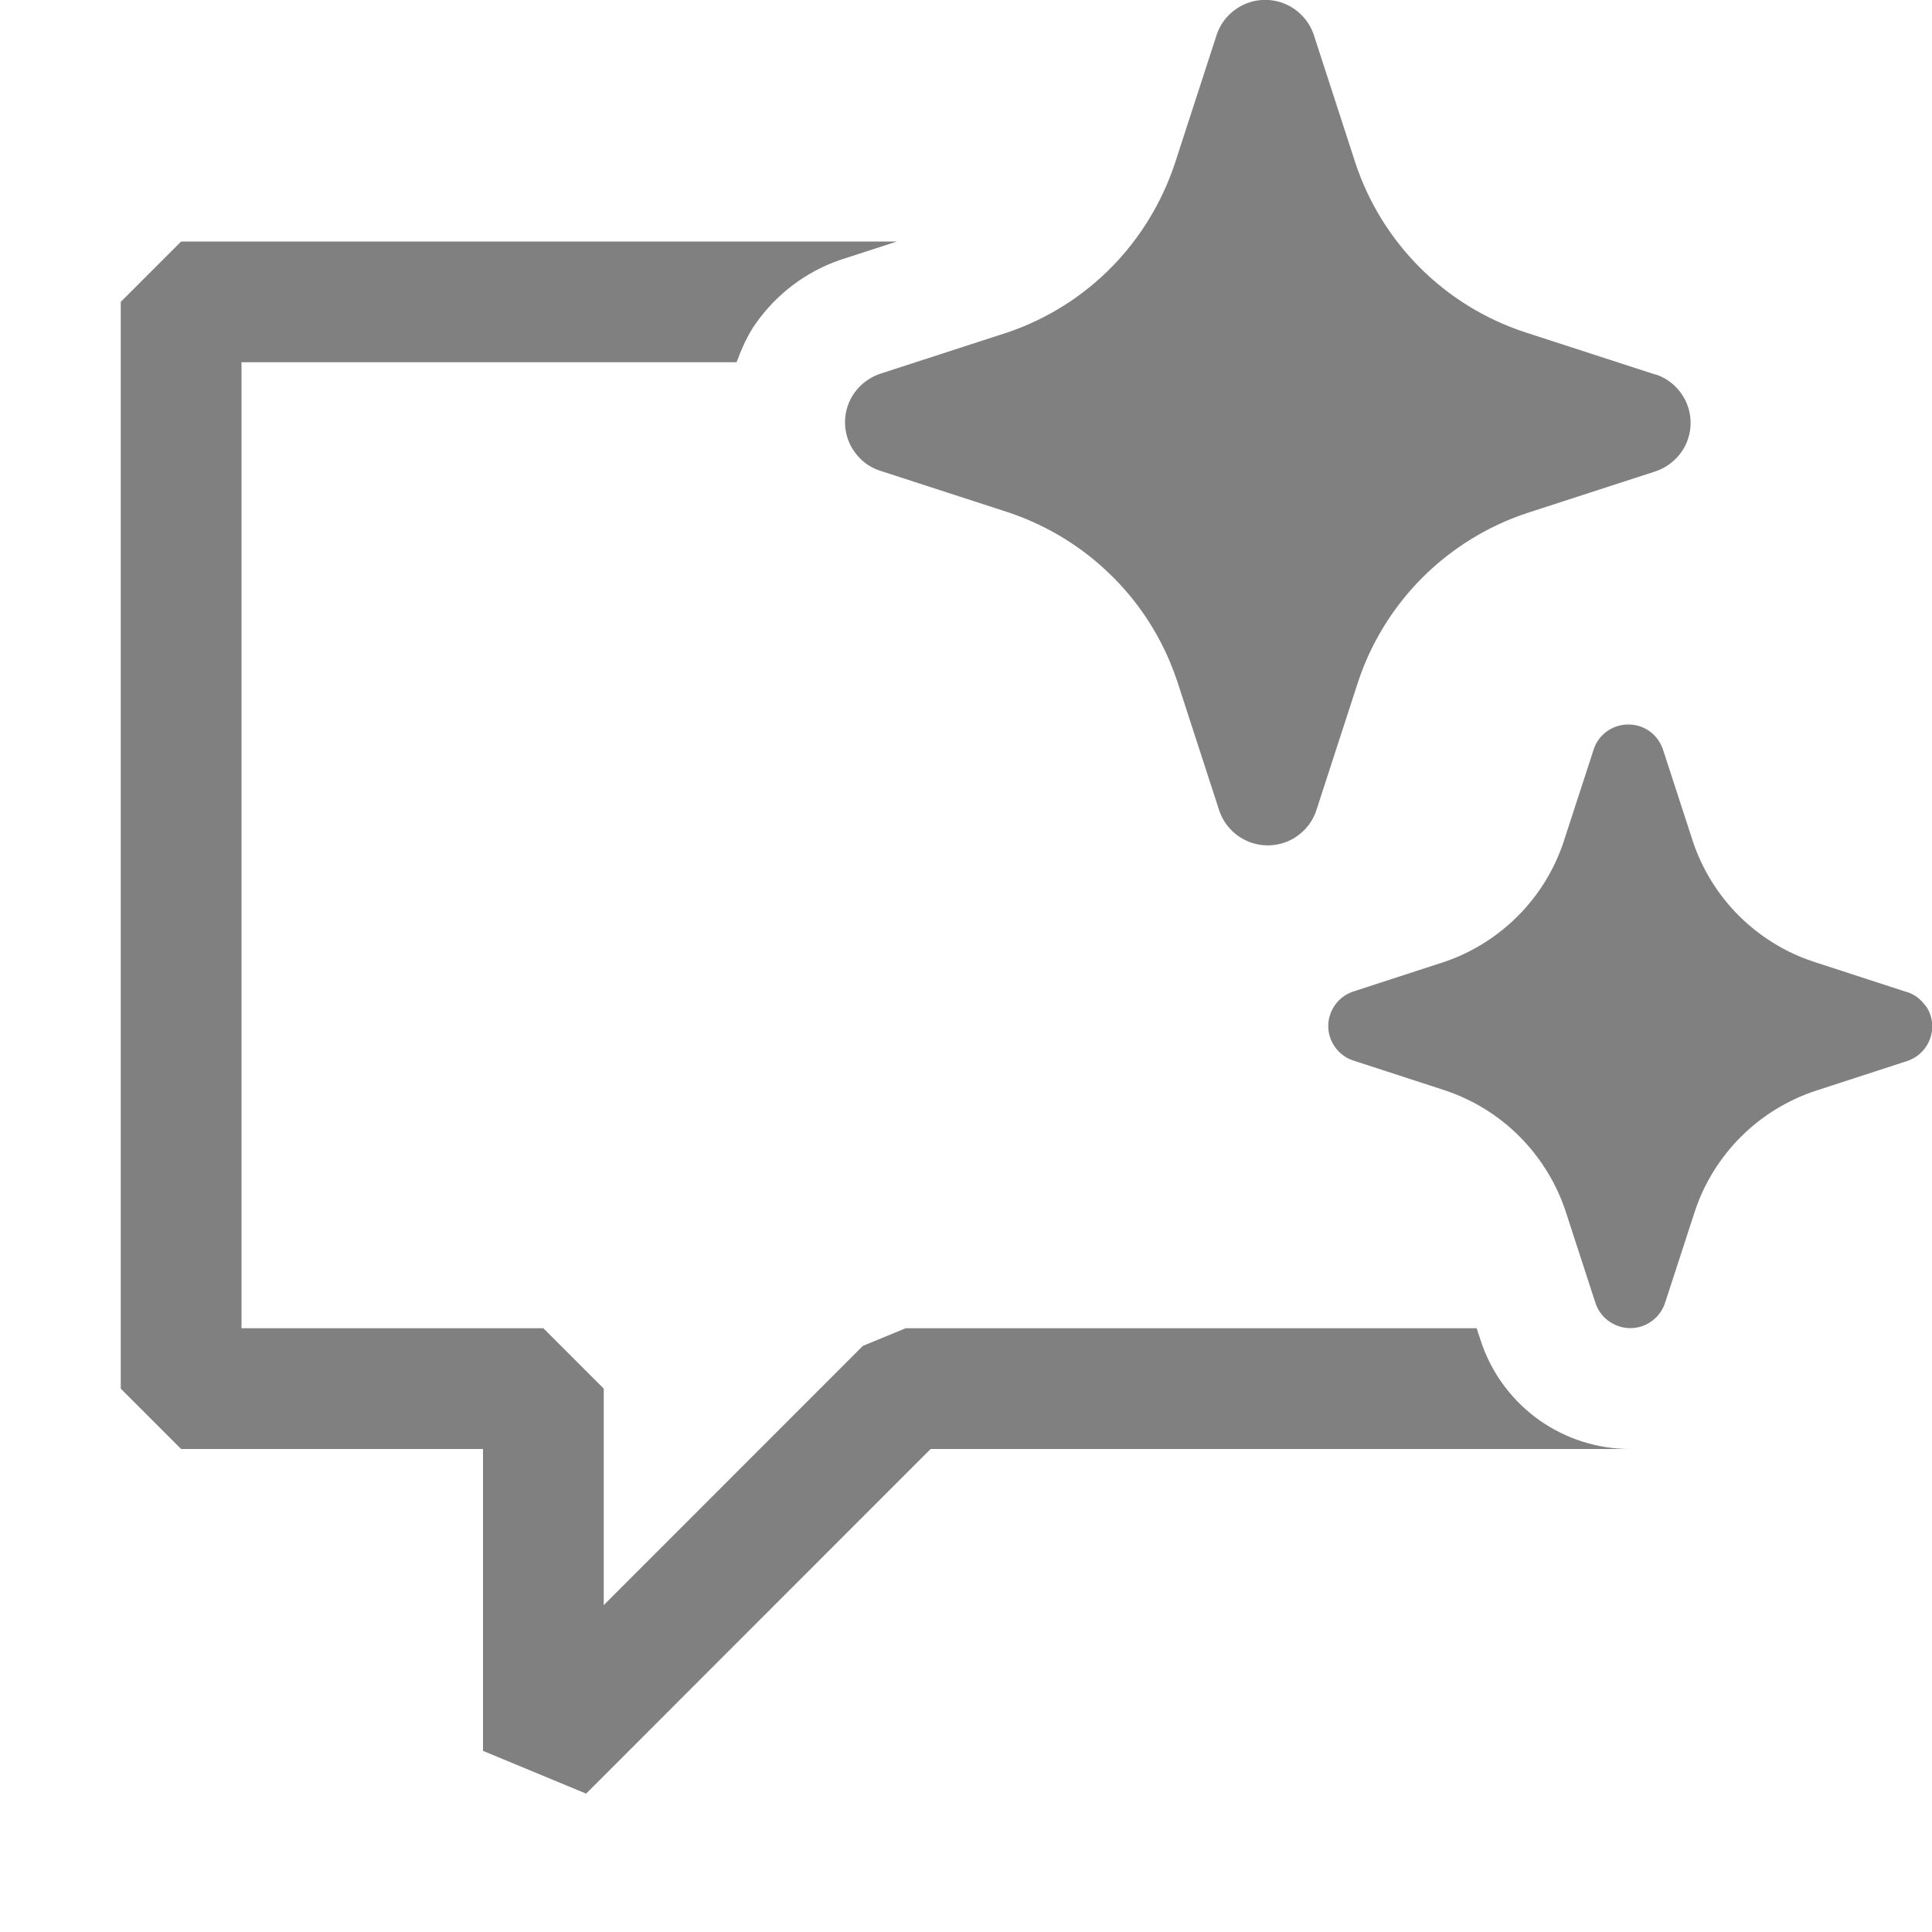 <svg width="16" height="16" viewBox="0 0 16 16" fill="none" xmlns="http://www.w3.org/2000/svg">
<g clip-path="url(#clip0_3965_1294)">
<path d="M7.428 2L6.953 2.154C6.674 2.252 6.435 2.431 6.261 2.676C6.19 2.776 6.142 2.887 6.1 3H2V11H4.5L5 11.5V13.293L7.146 11.146L7.5 11H12.229L12.273 11.133C12.363 11.386 12.526 11.603 12.749 11.762C12.97 11.917 13.23 12 13.5 12H7.707L4.854 14.854L4 14.5V12H1.5L1 11.5V2.5L1.5 2H7.428Z" fill="#808080"/>
<path d="M13.485 6C13.548 6 13.609 6.019 13.66 6.055C13.711 6.091 13.748 6.142 13.77 6.201L14.019 6.966C14.096 7.198 14.227 7.41 14.4 7.583C14.574 7.756 14.785 7.887 15.018 7.964L15.783 8.213L15.798 8.217C15.857 8.237 15.908 8.276 15.944 8.327H15.946C15.983 8.377 16.002 8.439 16.002 8.501C16.002 8.563 15.982 8.624 15.946 8.675C15.91 8.726 15.859 8.764 15.8 8.785L15.035 9.034C14.802 9.111 14.59 9.242 14.417 9.415C14.244 9.588 14.113 9.799 14.036 10.032L13.787 10.797C13.766 10.856 13.727 10.907 13.676 10.943C13.625 10.98 13.564 10.999 13.501 10.999C13.438 10.999 13.377 10.979 13.326 10.943C13.274 10.907 13.236 10.856 13.215 10.797L12.966 10.032C12.889 9.799 12.758 9.587 12.585 9.413C12.412 9.239 12.2 9.108 11.967 9.03L11.202 8.781C11.143 8.761 11.092 8.722 11.056 8.671C11.019 8.62 11 8.559 11 8.497C11 8.435 11.02 8.374 11.056 8.323C11.092 8.272 11.143 8.234 11.202 8.213L11.967 7.964C12.197 7.885 12.405 7.753 12.576 7.58C12.747 7.407 12.875 7.197 12.951 6.966L13.2 6.201C13.22 6.142 13.259 6.091 13.31 6.055C13.361 6.019 13.422 6 13.485 6Z" fill="#808080"/>
<path d="M10.477 -0.001C10.566 -0.001 10.651 0.026 10.723 0.077C10.794 0.128 10.849 0.199 10.878 0.282L11.226 1.353C11.334 1.678 11.517 1.974 11.76 2.217C12.003 2.46 12.299 2.642 12.625 2.75L13.697 3.098L13.718 3.103C13.801 3.132 13.872 3.186 13.923 3.258C13.974 3.329 14.001 3.415 14.001 3.502C14.001 3.589 13.974 3.675 13.923 3.746C13.872 3.817 13.801 3.871 13.718 3.901L12.646 4.249C12.32 4.357 12.024 4.54 11.781 4.782C11.538 5.025 11.355 5.321 11.247 5.647L10.899 6.718C10.87 6.801 10.816 6.872 10.744 6.923C10.673 6.974 10.587 7.001 10.499 7.001C10.411 7.001 10.326 6.974 10.254 6.923C10.247 6.918 10.24 6.913 10.233 6.907C10.172 6.858 10.125 6.792 10.099 6.718L9.751 5.647C9.732 5.59 9.711 5.534 9.688 5.479C9.578 5.218 9.419 4.981 9.218 4.78C9.18 4.742 9.14 4.705 9.1 4.67C8.882 4.481 8.627 4.336 8.353 4.244L7.281 3.896C7.198 3.868 7.127 3.813 7.076 3.741C7.025 3.67 6.998 3.584 6.998 3.497C6.998 3.41 7.025 3.324 7.076 3.253C7.127 3.182 7.198 3.128 7.281 3.098L8.353 2.75C8.675 2.639 8.967 2.455 9.205 2.213C9.443 1.971 9.623 1.675 9.73 1.353L10.078 0.282C10.107 0.199 10.161 0.128 10.233 0.077C10.305 0.026 10.39 -0.001 10.477 -0.001Z" fill="#808080"/>
</g>
<defs>
<clipPath id="clip0_3965_1294">
<rect width="16" height="16" fill="white"/>
</clipPath>
</defs>
</svg>
